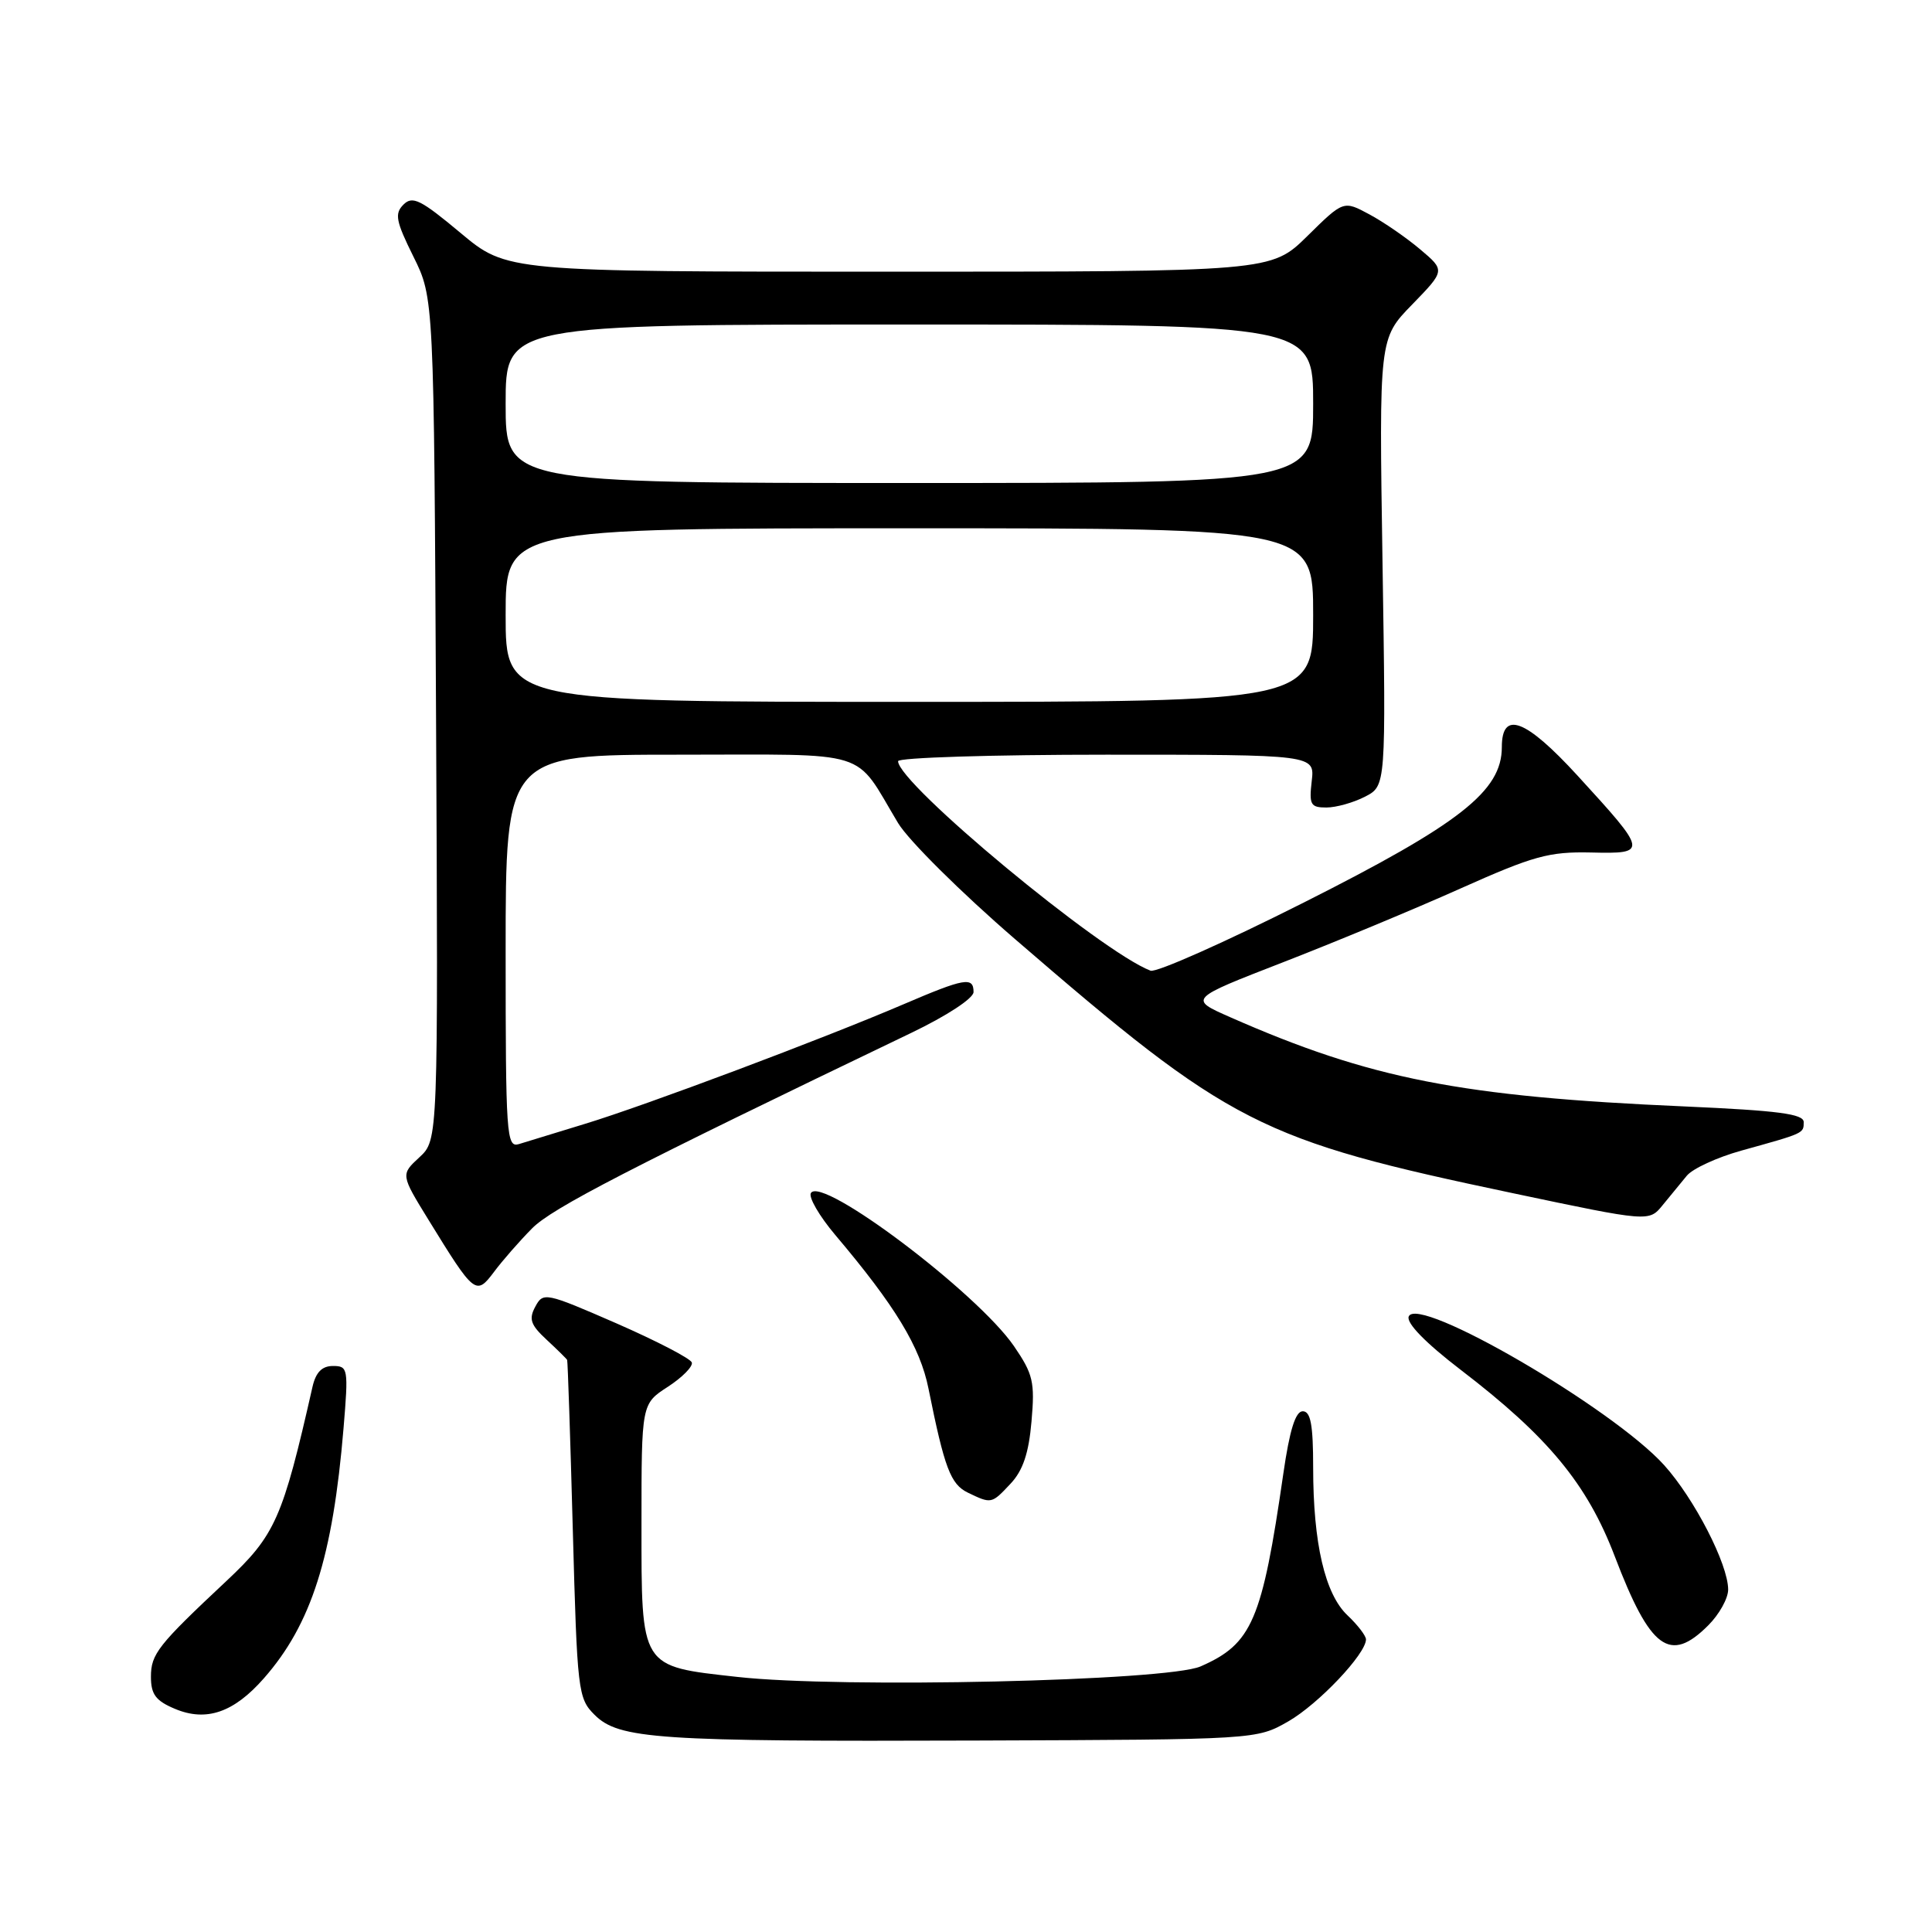 <?xml version="1.0" encoding="UTF-8" standalone="no"?>
<!DOCTYPE svg PUBLIC "-//W3C//DTD SVG 1.1//EN" "http://www.w3.org/Graphics/SVG/1.1/DTD/svg11.dtd" >
<svg xmlns="http://www.w3.org/2000/svg" xmlns:xlink="http://www.w3.org/1999/xlink" version="1.1" viewBox="0 0 256 256">
 <g >
 <path fill="currentColor"
d=" M 170.71 228.09 C 174.70 225.80 181.00 219.15 181.00 217.23 C 181.00 216.75 179.90 215.32 178.56 214.05 C 175.57 211.24 174.00 204.51 174.00 194.45 C 174.00 188.79 173.67 187.00 172.62 187.00 C 171.66 187.00 170.88 189.49 170.05 195.25 C 167.23 214.76 165.91 217.82 159.08 220.81 C 154.63 222.75 111.40 223.73 97.70 222.20 C 84.76 220.76 85.00 221.14 85.00 201.85 C 85.00 186.02 85.00 186.02 88.49 183.76 C 90.40 182.52 91.83 181.07 91.67 180.54 C 91.50 180.01 87.00 177.68 81.68 175.35 C 72.27 171.25 71.97 171.19 70.93 173.14 C 70.04 174.78 70.31 175.56 72.43 177.52 C 73.84 178.83 75.07 180.04 75.15 180.20 C 75.23 180.37 75.57 190.50 75.90 202.72 C 76.48 224.09 76.59 225.04 78.77 227.21 C 82.00 230.44 87.00 230.78 129.50 230.63 C 166.50 230.50 166.50 230.50 170.71 228.09 Z  M 34.97 222.38 C 41.26 215.22 44.10 206.30 45.52 189.25 C 46.18 181.33 46.12 181.00 44.12 181.00 C 42.67 181.00 41.85 181.83 41.41 183.75 C 37.45 201.23 36.49 203.41 29.98 209.51 C 20.92 218.00 20.00 219.16 20.00 222.19 C 20.00 224.51 20.64 225.37 23.18 226.43 C 27.33 228.18 30.99 226.92 34.97 222.38 Z  M 226.36 215.36 C 227.81 213.91 229.00 211.78 228.99 210.61 C 228.97 207.24 224.51 198.58 220.51 194.14 C 213.67 186.57 187.79 171.51 186.66 174.45 C 186.33 175.31 188.88 177.93 193.55 181.51 C 205.14 190.38 210.30 196.63 213.96 206.21 C 218.67 218.55 221.26 220.47 226.36 215.36 Z  M 133.91 196.59 C 135.54 194.86 136.32 192.55 136.68 188.34 C 137.14 183.11 136.89 182.07 134.35 178.36 C 129.49 171.30 108.89 155.76 107.45 158.08 C 107.11 158.63 108.56 161.13 110.66 163.62 C 118.62 173.03 121.92 178.46 123.03 184.00 C 125.15 194.54 125.96 196.67 128.24 197.78 C 131.38 199.29 131.38 199.29 133.91 196.59 Z  M 70.50 162.77 C 73.15 160.08 83.42 154.78 120.75 136.86 C 125.48 134.59 129.00 132.28 129.00 131.45 C 129.00 129.39 127.82 129.60 119.70 133.08 C 109.03 137.65 85.50 146.49 77.50 148.92 C 73.65 150.10 69.71 151.30 68.75 151.60 C 67.11 152.10 67.00 150.43 67.00 126.07 C 67.00 100.00 67.00 100.00 89.93 100.00 C 115.82 100.00 113.04 99.13 119.00 109.06 C 120.38 111.35 127.35 118.27 134.50 124.44 C 163.10 149.13 166.80 151.02 200.49 158.11 C 218.50 161.91 218.50 161.91 220.30 159.70 C 221.30 158.49 222.74 156.73 223.51 155.79 C 224.28 154.85 227.52 153.36 230.71 152.47 C 239.10 150.14 239.00 150.19 239.00 148.68 C 239.00 147.60 235.64 147.16 223.25 146.61 C 193.59 145.32 181.57 142.96 163.00 134.78 C 157.50 132.36 157.50 132.36 170.00 127.51 C 176.88 124.84 187.45 120.45 193.50 117.74 C 203.21 113.40 205.24 112.84 210.81 112.96 C 218.40 113.14 218.36 112.96 209.01 102.75 C 202.14 95.26 199.00 94.08 199.00 99.00 C 199.00 104.81 193.48 109.15 172.78 119.58 C 162.35 124.84 153.20 128.91 152.45 128.62 C 145.81 126.07 119.00 103.82 119.00 100.86 C 119.00 100.39 131.42 100.00 146.61 100.00 C 174.22 100.00 174.22 100.00 173.81 103.50 C 173.45 106.62 173.65 107.00 175.75 107.00 C 177.04 107.00 179.35 106.35 180.88 105.56 C 183.65 104.13 183.65 104.13 183.19 74.49 C 182.73 44.85 182.73 44.85 187.12 40.35 C 191.50 35.84 191.50 35.84 188.18 33.04 C 186.36 31.50 183.33 29.41 181.44 28.40 C 178.02 26.56 178.02 26.56 173.23 31.28 C 168.43 36.00 168.43 36.00 117.80 36.00 C 67.17 36.00 67.17 36.00 61.02 30.86 C 55.74 26.45 54.66 25.91 53.46 27.11 C 52.26 28.31 52.45 29.30 54.78 34.00 C 57.50 39.49 57.50 39.49 57.78 95.26 C 58.06 151.04 58.06 151.04 55.58 153.34 C 53.09 155.64 53.09 155.64 56.80 161.67 C 62.88 171.55 63.07 171.71 65.47 168.52 C 66.58 167.03 68.85 164.44 70.50 162.77 Z  M 67.00 81.50 C 67.00 70.00 67.00 70.00 120.50 70.00 C 174.00 70.00 174.00 70.00 174.00 81.50 C 174.00 93.00 174.00 93.00 120.50 93.00 C 67.00 93.00 67.00 93.00 67.00 81.50 Z  M 67.00 53.50 C 67.00 43.00 67.00 43.00 120.50 43.00 C 174.00 43.00 174.00 43.00 174.00 53.50 C 174.00 64.00 174.00 64.00 120.50 64.00 C 67.00 64.00 67.00 64.00 67.00 53.50 Z "/>
</g>
</svg>